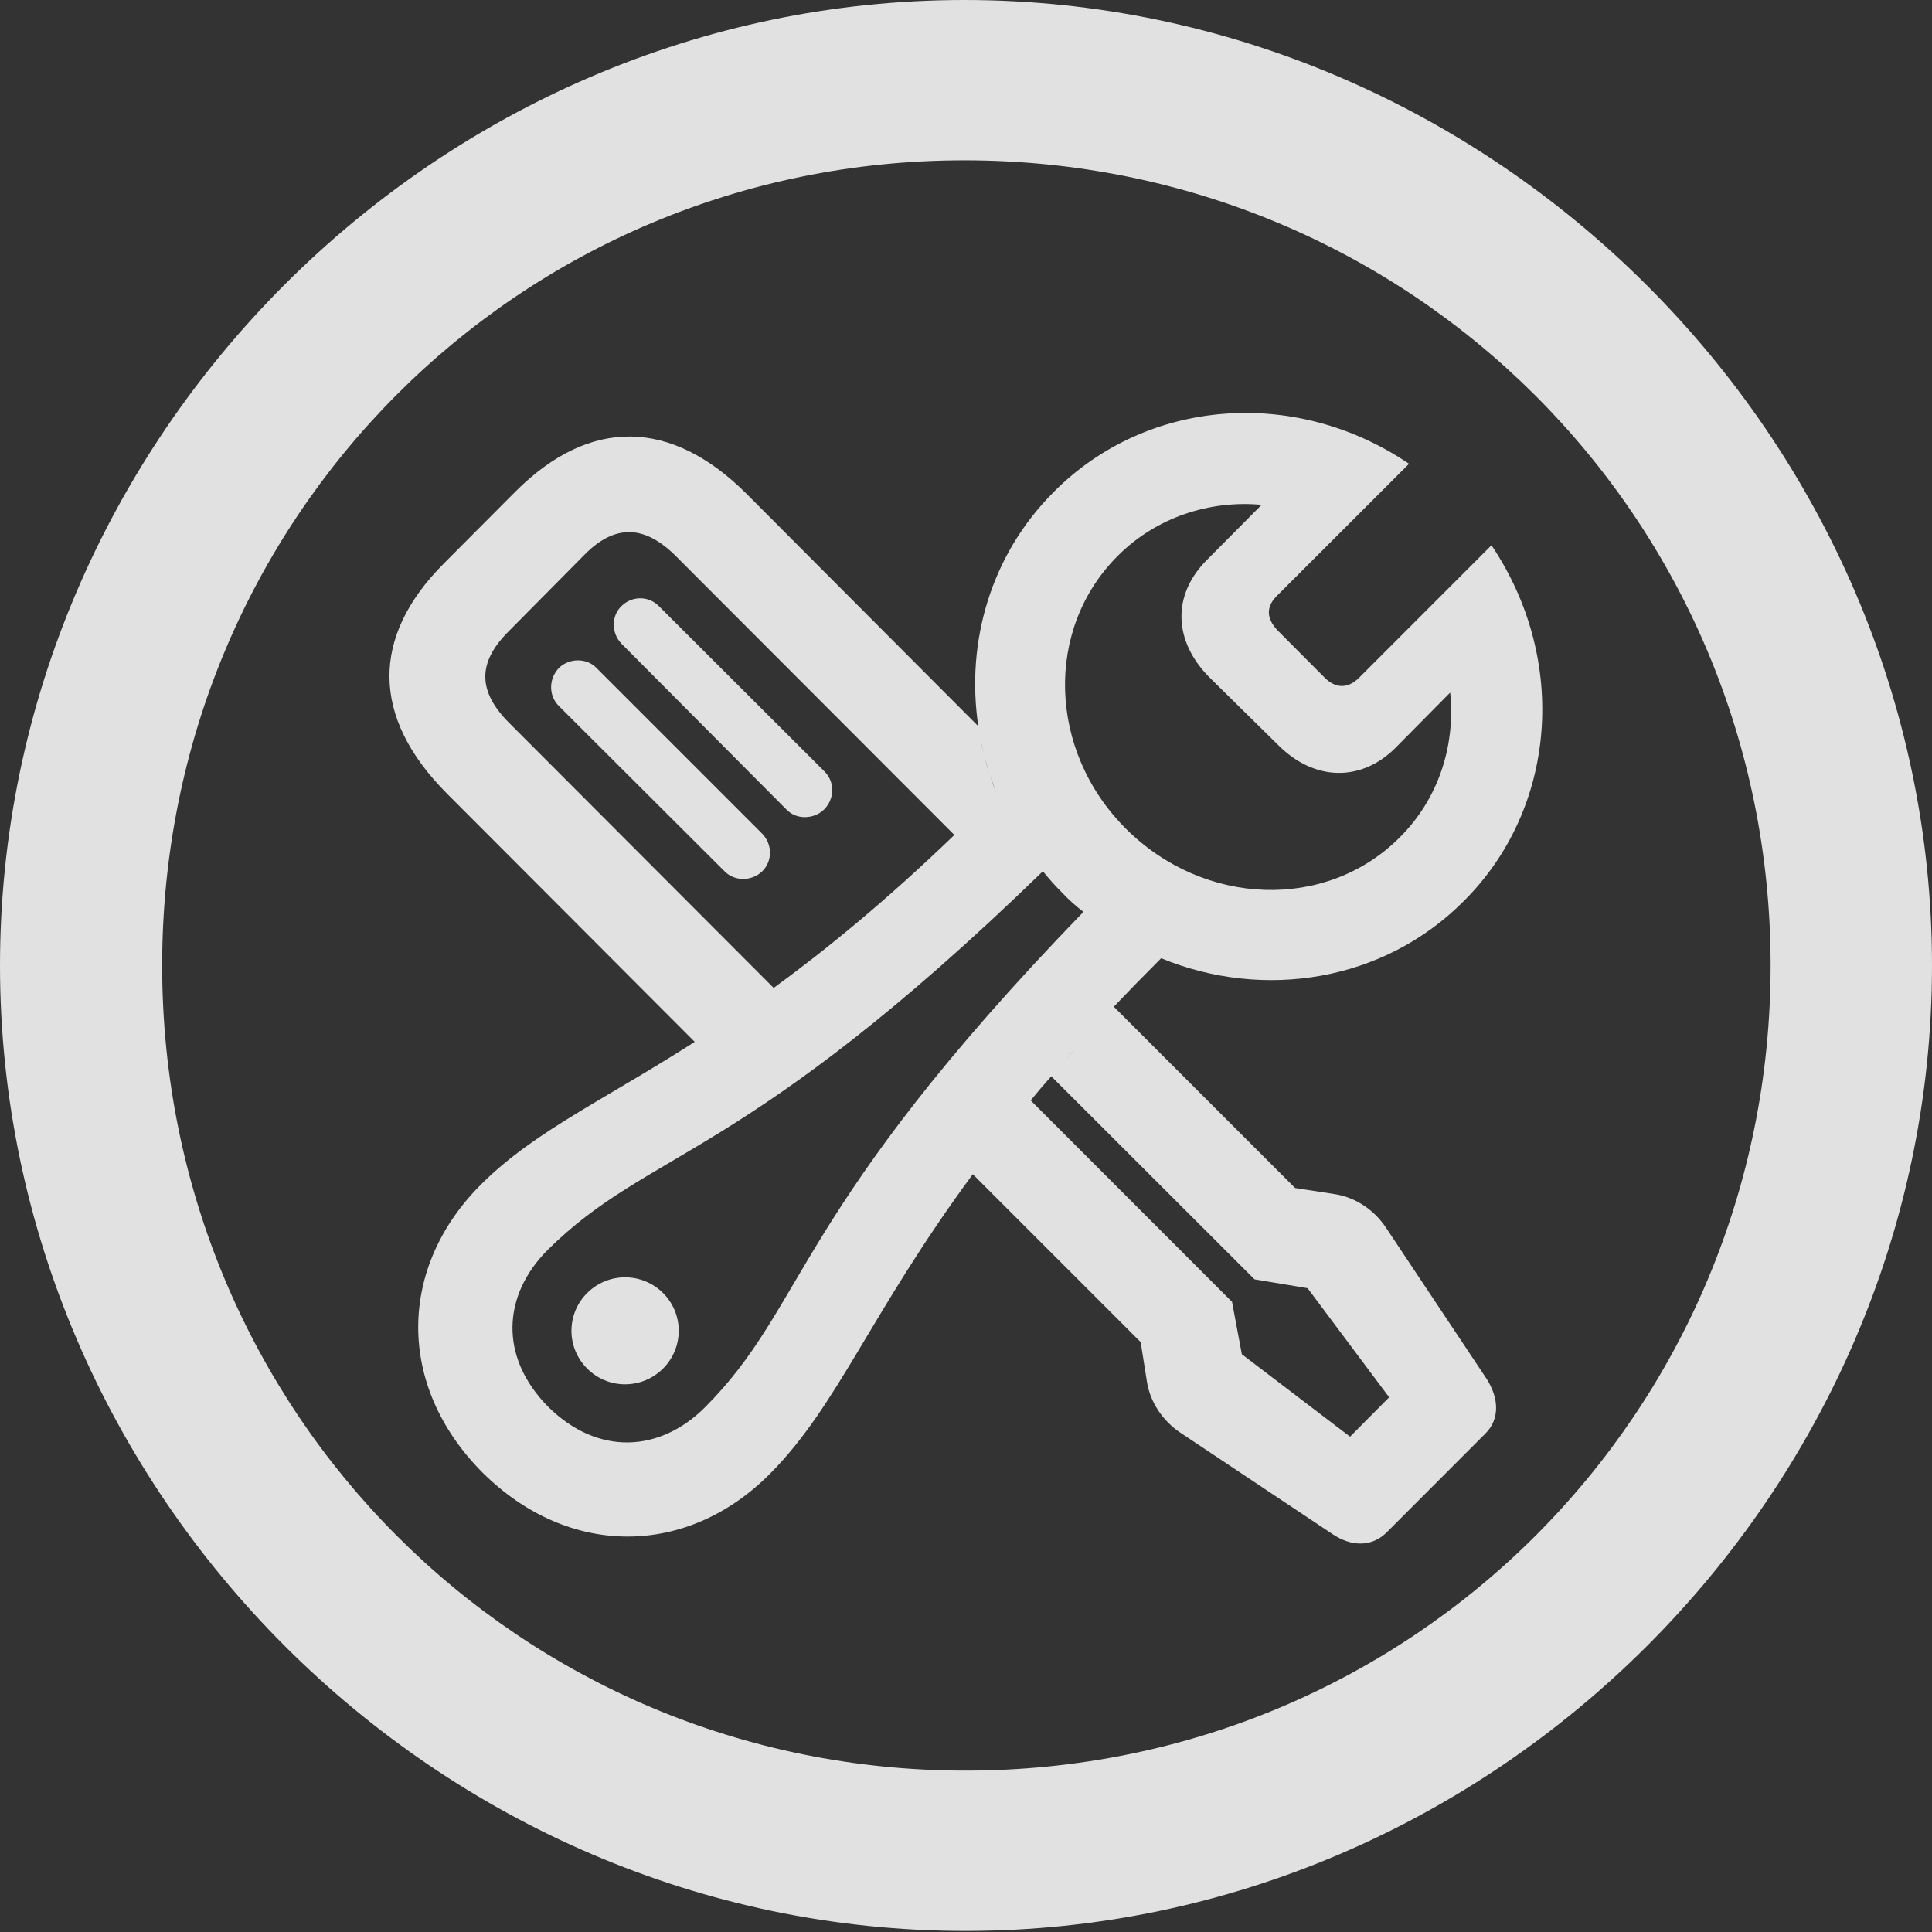<?xml version="1.0" encoding="UTF-8"?>
<!--Generator: Apple Native CoreSVG 232.5-->
<!DOCTYPE svg
PUBLIC "-//W3C//DTD SVG 1.1//EN"
       "http://www.w3.org/Graphics/SVG/1.1/DTD/svg11.dtd">
<svg version="1.1" xmlns="http://www.w3.org/2000/svg" xmlns:xlink="http://www.w3.org/1999/xlink" width="19.92" height="19.922">
 <rect width="100%" height="100%" fill="#333333" stroke="none"/>
 <g>
  <rect height="19.922" opacity="0" width="19.92" x="0" y="0"/>
  <path d="M9.955 19.909C15.399 19.909 19.92 15.399 19.92 9.955C19.92 4.51 15.389 0 9.944 0C4.508 0 4.44089e-16 4.51 4.44089e-16 9.955C4.44089e-16 15.399 4.518 19.909 9.955 19.909ZM9.955 18.256C5.358 18.256 1.672 14.562 1.672 9.955C1.672 5.347 5.347 1.653 9.944 1.653C14.552 1.653 18.256 5.347 18.256 9.955C18.256 14.562 14.562 18.256 9.955 18.256Z" fill="#ffffff" fill-opacity="0.85"/>
  <path d="M7.944 15.19C7.098 16.048 5.873 16.075 4.974 15.182C4.08 14.282 4.106 13.06 4.965 12.207C5.542 11.635 6.279 11.323 7.324 10.638C7.269 10.674 7.216 10.708 7.163 10.742L4.607 8.181C3.827 7.397 3.82 6.569 4.576 5.81L5.32 5.063C6.083 4.304 6.919 4.313 7.7 5.094L10.087 7.488C9.957 6.622 10.214 5.72 10.868 5.069C11.822 4.111 13.35 3.984 14.528 4.782L13.16 6.149C13.052 6.26 13.057 6.381 13.177 6.504L13.664 6.993C13.778 7.102 13.9 7.098 14.011 6.99L15.378 5.622C16.175 6.807 16.049 8.341 15.091 9.292C14.263 10.124 13.025 10.314 11.972 9.88C11.797 10.055 11.631 10.225 11.476 10.389C11.478 10.386 11.481 10.383 11.484 10.38L13.353 12.249L13.762 12.312C13.97 12.344 14.164 12.469 14.289 12.656L15.328 14.217C15.454 14.413 15.466 14.63 15.317 14.779L14.298 15.799C14.146 15.951 13.935 15.949 13.74 15.818L12.169 14.771C11.99 14.651 11.857 14.457 11.825 14.243L11.761 13.838L10.03 12.107C8.975 13.537 8.64 14.489 7.944 15.19ZM5.645 12.889C5.182 13.355 5.143 13.989 5.652 14.505C6.165 15.012 6.802 14.975 7.267 14.512C8.325 13.452 8.174 12.498 11.171 9.402C11.095 9.344 11.018 9.276 10.95 9.203C10.881 9.135 10.816 9.062 10.753 8.983C7.66 11.984 6.709 11.835 5.645 12.889ZM10.627 11.346L12.703 13.423L12.804 13.963L13.92 14.813L14.323 14.407L13.482 13.282L12.935 13.191L10.839 11.097C10.839 11.097 10.839 11.097 10.839 11.097C10.761 11.184 10.692 11.266 10.627 11.346ZM6.998 13.721C6.998 14.026 6.75 14.273 6.444 14.273C6.142 14.273 5.892 14.026 5.892 13.721C5.892 13.416 6.142 13.17 6.444 13.17C6.75 13.17 6.998 13.416 6.998 13.721ZM10.31 11.737L10.332 11.71C10.324 11.719 10.317 11.728 10.31 11.737ZM10.998 10.913L11.086 10.813C11.054 10.848 11.024 10.881 10.998 10.913ZM7.615 10.443C7.625 10.436 7.636 10.428 7.648 10.42ZM6.029 5.717L5.234 6.52C4.926 6.833 4.922 7.127 5.253 7.457L7.977 10.186C7.977 10.186 7.977 10.186 7.977 10.186C8.52 9.79 9.136 9.287 9.84 8.609L6.969 5.734C6.645 5.41 6.339 5.404 6.029 5.717ZM11.528 5.728C10.768 6.482 10.804 7.742 11.61 8.546C12.417 9.349 13.677 9.391 14.431 8.635C14.83 8.239 15.008 7.691 14.952 7.141L14.386 7.713C14.033 8.063 13.552 8.055 13.181 7.684L12.475 6.989C12.096 6.612 12.081 6.133 12.447 5.77L13.008 5.205C12.468 5.155 11.921 5.336 11.528 5.728ZM6.148 6.885L7.86 8.597C7.967 8.709 7.964 8.881 7.858 8.985C7.752 9.086 7.576 9.091 7.47 8.983L5.762 7.279C5.653 7.17 5.657 6.993 5.767 6.883C5.874 6.784 6.048 6.783 6.148 6.885ZM6.792 6.248L8.501 7.954C8.61 8.063 8.607 8.237 8.495 8.348C8.395 8.445 8.214 8.458 8.107 8.345L6.406 6.635C6.303 6.526 6.3 6.349 6.411 6.246C6.517 6.144 6.685 6.141 6.792 6.248ZM10.276 8.182L10.206 7.991C10.227 8.056 10.25 8.119 10.276 8.182ZM10.199 7.972L10.15 7.801C10.164 7.858 10.181 7.915 10.199 7.972ZM10.14 7.764L10.11 7.623C10.118 7.67 10.129 7.717 10.14 7.764Z" fill="#ffffff" fill-opacity="0.85"/>
 </g>
</svg>
